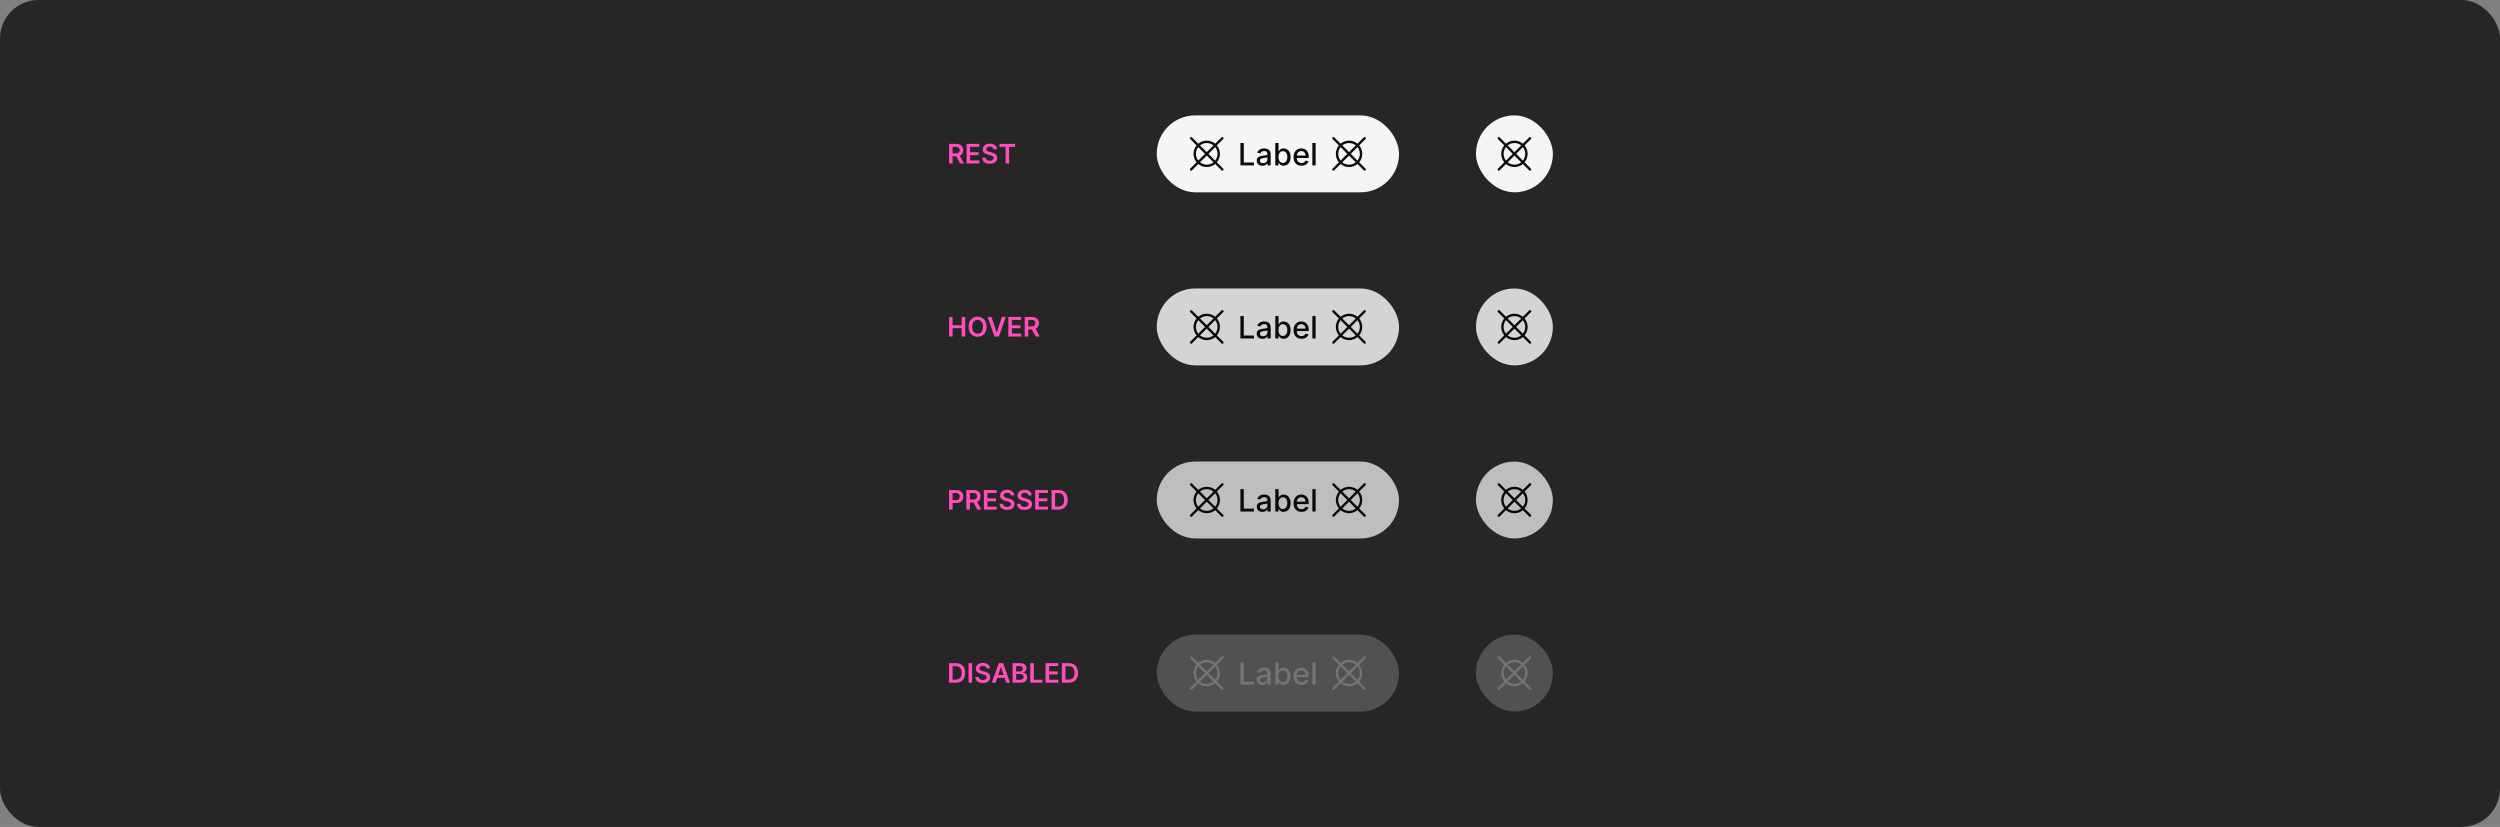 <svg width="1300" height="430" viewBox="0 0 1300 430" fill="none" xmlns="http://www.w3.org/2000/svg">
<rect x="0" y="0" width="1300" height="430" fill="#808080" stroke="none"/>
<rect width="1300" height="430" rx="20" fill="#262626"/>
<path d="M493.504 85V74.818H497.322C498.105 74.818 498.761 74.954 499.291 75.226C499.825 75.498 500.228 75.879 500.499 76.369C500.774 76.856 500.912 77.425 500.912 78.075C500.912 78.728 500.773 79.294 500.494 79.775C500.219 80.252 499.813 80.622 499.276 80.883C498.739 81.142 498.08 81.271 497.298 81.271H494.578V79.74H497.049C497.506 79.74 497.881 79.677 498.173 79.551C498.464 79.422 498.68 79.235 498.819 78.989C498.961 78.741 499.033 78.436 499.033 78.075C499.033 77.713 498.961 77.405 498.819 77.15C498.676 76.891 498.459 76.696 498.168 76.563C497.876 76.427 497.5 76.359 497.039 76.359H495.349V85H493.504ZM498.764 80.386L501.285 85H499.227L496.751 80.386H498.764ZM502.61 85V74.818H509.232V76.364H504.454V79.129H508.889V80.675H504.454V83.454H509.272V85H502.61ZM516.647 77.617C516.601 77.183 516.405 76.845 516.06 76.603C515.719 76.361 515.275 76.24 514.728 76.24C514.344 76.24 514.014 76.298 513.739 76.414C513.464 76.53 513.253 76.688 513.107 76.886C512.961 77.085 512.887 77.312 512.884 77.567C512.884 77.78 512.932 77.963 513.028 78.119C513.127 78.275 513.261 78.408 513.43 78.517C513.599 78.623 513.787 78.713 513.992 78.785C514.198 78.858 514.405 78.92 514.614 78.969L515.568 79.208C515.953 79.298 516.322 79.419 516.677 79.571C517.035 79.724 517.355 79.916 517.636 80.148C517.921 80.38 518.147 80.66 518.312 80.988C518.478 81.316 518.561 81.701 518.561 82.141C518.561 82.738 518.409 83.263 518.104 83.717C517.799 84.168 517.358 84.521 516.781 84.776C516.208 85.028 515.513 85.154 514.698 85.154C513.906 85.154 513.218 85.031 512.635 84.786C512.055 84.541 511.601 84.183 511.273 83.712C510.948 83.242 510.772 82.668 510.746 81.992H512.56C512.587 82.347 512.696 82.642 512.888 82.877C513.081 83.112 513.331 83.288 513.639 83.404C513.951 83.52 514.299 83.578 514.683 83.578C515.084 83.578 515.436 83.519 515.737 83.399C516.042 83.276 516.281 83.108 516.453 82.892C516.625 82.673 516.713 82.418 516.717 82.126C516.713 81.861 516.635 81.642 516.483 81.47C516.33 81.294 516.117 81.149 515.842 81.033C515.57 80.913 515.252 80.807 514.887 80.715L513.729 80.416C512.89 80.201 512.227 79.874 511.74 79.437C511.256 78.996 511.014 78.411 511.014 77.682C511.014 77.082 511.177 76.557 511.501 76.106C511.83 75.655 512.275 75.305 512.839 75.057C513.402 74.805 514.04 74.679 514.753 74.679C515.475 74.679 516.108 74.805 516.652 75.057C517.199 75.305 517.628 75.652 517.94 76.096C518.251 76.537 518.412 77.044 518.422 77.617H516.647ZM519.758 76.364V74.818H527.882V76.364H524.735V85H522.905V76.364H519.758Z" fill="#FF4EBB"/>
<path d="M493.504 175V164.818H495.349V169.129H500.067V164.818H501.916V175H500.067V170.675H495.349V175H493.504ZM513.02 169.909C513.02 171.006 512.815 171.946 512.404 172.728C511.996 173.507 511.439 174.103 510.733 174.518C510.031 174.932 509.234 175.139 508.342 175.139C507.45 175.139 506.652 174.932 505.946 174.518C505.243 174.1 504.686 173.502 504.275 172.723C503.868 171.941 503.664 171.003 503.664 169.909C503.664 168.812 503.868 167.874 504.275 167.095C504.686 166.313 505.243 165.715 505.946 165.3C506.652 164.886 507.45 164.679 508.342 164.679C509.234 164.679 510.031 164.886 510.733 165.3C511.439 165.715 511.996 166.313 512.404 167.095C512.815 167.874 513.02 168.812 513.02 169.909ZM511.166 169.909C511.166 169.137 511.045 168.486 510.803 167.955C510.564 167.422 510.233 167.019 509.809 166.747C509.384 166.472 508.895 166.335 508.342 166.335C507.788 166.335 507.3 166.472 506.875 166.747C506.451 167.019 506.118 167.422 505.876 167.955C505.637 168.486 505.518 169.137 505.518 169.909C505.518 170.681 505.637 171.334 505.876 171.868C506.118 172.398 506.451 172.801 506.875 173.076C507.3 173.348 507.788 173.484 508.342 173.484C508.895 173.484 509.384 173.348 509.809 173.076C510.233 172.801 510.564 172.398 510.803 171.868C511.045 171.334 511.166 170.681 511.166 169.909ZM515.579 164.818L518.229 172.832H518.334L520.979 164.818H523.007L519.417 175H517.14L513.556 164.818H515.579ZM524.348 175V164.818H530.97V166.364H526.192V169.129H530.627V170.675H526.192V173.454H531.01V175H524.348ZM532.852 175V164.818H536.67C537.452 164.818 538.109 164.954 538.639 165.226C539.172 165.498 539.575 165.879 539.847 166.369C540.122 166.857 540.26 167.425 540.26 168.075C540.26 168.728 540.12 169.294 539.842 169.775C539.567 170.252 539.161 170.622 538.624 170.884C538.087 171.142 537.427 171.271 536.645 171.271H533.926V169.74H536.397C536.854 169.74 537.229 169.677 537.52 169.551C537.812 169.422 538.027 169.235 538.167 168.989C538.309 168.741 538.38 168.436 538.38 168.075C538.38 167.713 538.309 167.405 538.167 167.15C538.024 166.891 537.807 166.696 537.515 166.563C537.224 166.427 536.847 166.359 536.387 166.359H534.696V175H532.852ZM538.112 170.386L540.632 175H538.574L536.098 170.386H538.112Z" fill="#FF4EBB"/>
<path d="M493.504 265V254.818H497.322C498.105 254.818 498.761 254.964 499.291 255.256C499.825 255.547 500.228 255.948 500.499 256.459C500.774 256.966 500.912 257.543 500.912 258.189C500.912 258.842 500.774 259.422 500.499 259.929C500.224 260.436 499.818 260.835 499.281 261.127C498.744 261.415 498.083 261.56 497.298 261.56H494.767V260.043H497.049C497.506 260.043 497.881 259.964 498.173 259.805C498.464 259.646 498.68 259.427 498.819 259.148C498.961 258.87 499.033 258.55 499.033 258.189C499.033 257.828 498.961 257.509 498.819 257.234C498.68 256.959 498.463 256.746 498.168 256.593C497.876 256.437 497.5 256.359 497.039 256.359H495.349V265H493.504ZM502.514 265V254.818H506.332C507.114 254.818 507.771 254.954 508.301 255.226C508.835 255.498 509.237 255.879 509.509 256.369C509.784 256.857 509.922 257.425 509.922 258.075C509.922 258.728 509.782 259.294 509.504 259.775C509.229 260.252 508.823 260.622 508.286 260.884C507.749 261.142 507.09 261.271 506.307 261.271H503.588V259.74H506.059C506.516 259.74 506.891 259.677 507.182 259.551C507.474 259.422 507.689 259.235 507.829 258.989C507.971 258.741 508.042 258.436 508.042 258.075C508.042 257.713 507.971 257.405 507.829 257.15C507.686 256.891 507.469 256.696 507.177 256.563C506.886 256.427 506.51 256.359 506.049 256.359H504.358V265H502.514ZM507.774 260.386L510.295 265H508.236L505.76 260.386H507.774ZM511.619 265V254.818H518.242V256.364H513.464V259.129H517.899V260.675H513.464V263.454H518.281V265H511.619ZM525.657 257.617C525.61 257.183 525.415 256.845 525.07 256.603C524.729 256.361 524.285 256.24 523.738 256.24C523.353 256.24 523.023 256.298 522.748 256.414C522.473 256.53 522.263 256.687 522.117 256.886C521.971 257.085 521.897 257.312 521.893 257.567C521.893 257.78 521.941 257.964 522.037 258.119C522.137 258.275 522.271 258.408 522.44 258.517C522.609 258.623 522.796 258.713 523.002 258.786C523.207 258.858 523.415 258.92 523.623 258.969L524.578 259.208C524.962 259.298 525.332 259.419 525.687 259.571C526.045 259.723 526.364 259.916 526.646 260.148C526.931 260.38 527.157 260.66 527.322 260.988C527.488 261.316 527.571 261.701 527.571 262.141C527.571 262.738 527.418 263.263 527.113 263.717C526.809 264.168 526.368 264.521 525.791 264.776C525.218 265.028 524.523 265.154 523.708 265.154C522.916 265.154 522.228 265.031 521.645 264.786C521.065 264.541 520.611 264.183 520.282 263.712C519.958 263.242 519.782 262.668 519.756 261.992H521.57C521.597 262.347 521.706 262.642 521.898 262.877C522.09 263.112 522.341 263.288 522.649 263.404C522.961 263.52 523.309 263.578 523.693 263.578C524.094 263.578 524.445 263.518 524.747 263.399C525.052 263.277 525.291 263.107 525.463 262.892C525.635 262.673 525.723 262.418 525.726 262.126C525.723 261.861 525.645 261.643 525.493 261.47C525.34 261.295 525.126 261.149 524.851 261.033C524.58 260.913 524.261 260.807 523.897 260.714L522.738 260.416C521.9 260.201 521.237 259.874 520.75 259.437C520.266 258.996 520.024 258.411 520.024 257.682C520.024 257.082 520.186 256.557 520.511 256.106C520.839 255.655 521.285 255.305 521.849 255.057C522.412 254.805 523.05 254.679 523.763 254.679C524.485 254.679 525.118 254.805 525.662 255.057C526.209 255.305 526.638 255.652 526.949 256.096C527.261 256.537 527.422 257.044 527.432 257.617H525.657ZM534.749 257.617C534.702 257.183 534.507 256.845 534.162 256.603C533.821 256.361 533.376 256.24 532.83 256.24C532.445 256.24 532.115 256.298 531.84 256.414C531.565 256.53 531.355 256.687 531.209 256.886C531.063 257.085 530.988 257.312 530.985 257.567C530.985 257.78 531.033 257.964 531.129 258.119C531.229 258.275 531.363 258.408 531.532 258.517C531.701 258.623 531.888 258.713 532.094 258.786C532.299 258.858 532.506 258.92 532.715 258.969L533.67 259.208C534.054 259.298 534.424 259.419 534.778 259.571C535.136 259.723 535.456 259.916 535.738 260.148C536.023 260.38 536.248 260.66 536.414 260.988C536.58 261.316 536.663 261.701 536.663 262.141C536.663 262.738 536.51 263.263 536.205 263.717C535.9 264.168 535.46 264.521 534.883 264.776C534.309 265.028 533.615 265.154 532.8 265.154C532.008 265.154 531.32 265.031 530.737 264.786C530.156 264.541 529.702 264.183 529.374 263.712C529.049 263.242 528.874 262.668 528.847 261.992H530.662C530.688 262.347 530.798 262.642 530.99 262.877C531.182 263.112 531.433 263.288 531.741 263.404C532.052 263.52 532.4 263.578 532.785 263.578C533.186 263.578 533.537 263.518 533.839 263.399C534.144 263.277 534.382 263.107 534.555 262.892C534.727 262.673 534.815 262.418 534.818 262.126C534.815 261.861 534.737 261.643 534.585 261.47C534.432 261.295 534.218 261.149 533.943 261.033C533.671 260.913 533.353 260.807 532.989 260.714L531.83 260.416C530.992 260.201 530.329 259.874 529.842 259.437C529.358 258.996 529.116 258.411 529.116 257.682C529.116 257.082 529.278 256.557 529.603 256.106C529.931 255.655 530.377 255.305 530.94 255.057C531.504 254.805 532.142 254.679 532.854 254.679C533.577 254.679 534.21 254.805 534.754 255.057C535.3 255.305 535.73 255.652 536.041 256.096C536.353 256.537 536.513 257.044 536.523 257.617H534.749ZM538.307 265V254.818H544.929V256.364H540.151V259.129H544.586V260.675H540.151V263.454H544.969V265H538.307ZM550.261 265H546.811V254.818H550.331C551.342 254.818 552.21 255.022 552.936 255.43C553.665 255.834 554.225 256.416 554.616 257.175C555.007 257.934 555.203 258.842 555.203 259.899C555.203 260.96 555.006 261.871 554.611 262.634C554.22 263.396 553.655 263.981 552.916 264.388C552.18 264.796 551.295 265 550.261 265ZM548.655 263.404H550.172C550.881 263.404 551.473 263.275 551.947 263.016C552.421 262.754 552.777 262.365 553.015 261.848C553.254 261.328 553.373 260.678 553.373 259.899C553.373 259.12 553.254 258.474 553.015 257.96C552.777 257.443 552.424 257.057 551.956 256.802C551.492 256.543 550.916 256.414 550.226 256.414H548.655V263.404Z" fill="#FF4EBB"/>
<path d="M496.955 355H493.504V344.818H497.024C498.035 344.818 498.903 345.022 499.629 345.43C500.358 345.834 500.919 346.416 501.31 347.175C501.701 347.934 501.896 348.842 501.896 349.899C501.896 350.96 501.699 351.871 501.305 352.634C500.914 353.396 500.348 353.981 499.609 354.388C498.874 354.796 497.989 355 496.955 355ZM495.349 353.404H496.865C497.574 353.404 498.166 353.275 498.64 353.016C499.114 352.754 499.47 352.365 499.709 351.848C499.947 351.328 500.067 350.678 500.067 349.899C500.067 349.12 499.947 348.474 499.709 347.96C499.47 347.443 499.117 347.057 498.65 346.802C498.186 346.543 497.609 346.414 496.92 346.414H495.349V353.404ZM505.493 344.818V355H503.649V344.818H505.493ZM513.024 347.617C512.978 347.183 512.782 346.845 512.437 346.603C512.096 346.361 511.652 346.24 511.105 346.24C510.72 346.24 510.391 346.298 510.116 346.414C509.84 346.53 509.63 346.687 509.484 346.886C509.338 347.085 509.264 347.312 509.26 347.567C509.26 347.78 509.309 347.964 509.405 348.119C509.504 348.275 509.638 348.408 509.807 348.517C509.976 348.623 510.164 348.713 510.369 348.786C510.575 348.858 510.782 348.92 510.991 348.969L511.945 349.208C512.33 349.298 512.699 349.419 513.054 349.571C513.412 349.723 513.732 349.916 514.013 350.148C514.298 350.38 514.524 350.66 514.689 350.988C514.855 351.316 514.938 351.701 514.938 352.141C514.938 352.738 514.786 353.263 514.481 353.717C514.176 354.168 513.735 354.521 513.158 354.776C512.585 355.028 511.89 355.154 511.075 355.154C510.283 355.154 509.595 355.031 509.012 354.786C508.432 354.541 507.978 354.183 507.65 353.712C507.325 353.242 507.149 352.668 507.123 351.992H508.937C508.964 352.347 509.073 352.642 509.265 352.877C509.458 353.112 509.708 353.288 510.016 353.404C510.328 353.52 510.676 353.578 511.06 353.578C511.461 353.578 511.813 353.518 512.114 353.399C512.419 353.277 512.658 353.107 512.83 352.892C513.002 352.673 513.09 352.418 513.094 352.126C513.09 351.861 513.012 351.643 512.86 351.47C512.707 351.295 512.494 351.149 512.219 351.033C511.947 350.913 511.629 350.807 511.264 350.714L510.106 350.416C509.267 350.201 508.604 349.874 508.117 349.437C507.633 348.996 507.391 348.411 507.391 347.682C507.391 347.082 507.554 346.557 507.878 346.106C508.206 345.655 508.652 345.305 509.216 345.057C509.779 344.805 510.417 344.679 511.13 344.679C511.852 344.679 512.485 344.805 513.029 345.057C513.576 345.305 514.005 345.652 514.317 346.096C514.628 346.537 514.789 347.044 514.799 347.617H513.024ZM517.726 355H515.757L519.342 344.818H521.619L525.208 355H523.239L520.52 346.906H520.44L517.726 355ZM517.79 351.008H523.16V352.489H517.79V351.008ZM526.549 355V344.818H530.447C531.183 344.818 531.794 344.934 532.281 345.166C532.772 345.395 533.138 345.708 533.38 346.106C533.625 346.504 533.748 346.954 533.748 347.458C533.748 347.872 533.669 348.227 533.509 348.522C533.35 348.814 533.137 349.051 532.868 349.233C532.6 349.415 532.3 349.546 531.968 349.626V349.725C532.329 349.745 532.676 349.856 533.007 350.058C533.342 350.257 533.615 350.539 533.828 350.903C534.04 351.268 534.146 351.709 534.146 352.226C534.146 352.753 534.018 353.227 533.763 353.648C533.508 354.065 533.123 354.395 532.61 354.637C532.096 354.879 531.45 355 530.671 355H526.549ZM528.394 353.459H530.377C531.047 353.459 531.529 353.331 531.824 353.076C532.122 352.817 532.271 352.486 532.271 352.082C532.271 351.78 532.197 351.508 532.048 351.266C531.899 351.021 531.686 350.829 531.411 350.69C531.136 350.547 530.808 350.476 530.427 350.476H528.394V353.459ZM528.394 349.148H530.218C530.536 349.148 530.823 349.09 531.078 348.974C531.334 348.855 531.534 348.688 531.68 348.472C531.829 348.254 531.904 347.995 531.904 347.697C531.904 347.302 531.764 346.978 531.486 346.722C531.211 346.467 530.802 346.339 530.258 346.339H528.394V349.148ZM535.75 355V344.818H537.595V353.454H542.079V355H535.75ZM543.68 355V344.818H550.302V346.364H545.525V349.129H549.959V350.675H545.525V353.454H550.342V355H543.68ZM555.634 355H552.184V344.818H555.704C556.715 344.818 557.583 345.022 558.309 345.43C559.038 345.834 559.598 346.416 559.989 347.175C560.38 347.934 560.576 348.842 560.576 349.899C560.576 350.96 560.379 351.871 559.984 352.634C559.593 353.396 559.028 353.981 558.289 354.388C557.553 354.796 556.668 355 555.634 355ZM554.028 353.404H555.545C556.254 353.404 556.846 353.275 557.32 353.016C557.794 352.754 558.15 352.365 558.388 351.848C558.627 351.328 558.746 350.678 558.746 349.899C558.746 349.12 558.627 348.474 558.388 347.96C558.15 347.443 557.797 347.057 557.33 346.802C556.866 346.543 556.289 346.414 555.599 346.414H554.028V353.404Z" fill="#FF4EBB"/>
<rect x="601.5" y="60" width="126" height="40" rx="20" fill="white" fill-opacity="0.95"/>
<path d="M632.781 84.397C633.807 83.162 634.368 81.606 634.368 80C634.368 78.394 633.807 76.839 632.781 75.603L636.067 72.317C636.126 72.259 636.173 72.19 636.206 72.114C636.238 72.038 636.255 71.956 636.256 71.873C636.256 71.791 636.24 71.709 636.209 71.632C636.177 71.555 636.131 71.486 636.073 71.427C636.014 71.369 635.944 71.323 635.868 71.291C635.791 71.26 635.709 71.244 635.627 71.244C635.544 71.245 635.462 71.262 635.386 71.294C635.31 71.327 635.241 71.374 635.183 71.433L631.898 74.718C630.664 73.689 629.107 73.125 627.5 73.125C625.893 73.125 624.336 73.689 623.102 74.718L619.817 71.433C619.699 71.318 619.541 71.254 619.377 71.256C619.212 71.257 619.055 71.322 618.939 71.439C618.822 71.555 618.757 71.712 618.756 71.877C618.755 72.041 618.818 72.199 618.933 72.317L622.219 75.603C621.193 76.838 620.631 78.394 620.631 80C620.631 81.606 621.193 83.162 622.219 84.397L618.933 87.683C618.874 87.741 618.827 87.81 618.794 87.886C618.762 87.962 618.745 88.044 618.744 88.127C618.744 88.209 618.76 88.291 618.791 88.368C618.823 88.444 618.869 88.514 618.927 88.573C618.986 88.631 619.055 88.677 619.132 88.709C619.209 88.74 619.291 88.756 619.373 88.755C619.456 88.755 619.538 88.738 619.614 88.706C619.69 88.673 619.759 88.626 619.817 88.567L623.102 85.282C624.336 86.311 625.893 86.875 627.5 86.875C629.107 86.875 630.664 86.311 631.898 85.282L635.183 88.567C635.301 88.682 635.459 88.745 635.623 88.744C635.788 88.743 635.945 88.677 636.061 88.561C636.178 88.445 636.243 88.288 636.244 88.123C636.245 87.959 636.182 87.801 636.067 87.683L632.781 84.397ZM631.893 83.51L628.384 80L631.893 76.49C632.688 77.488 633.12 78.725 633.12 80C633.12 81.275 632.688 82.512 631.893 83.51ZM627.5 74.375C628.776 74.372 630.015 74.807 631.01 75.607L627.5 79.116L623.99 75.606C624.985 74.807 626.224 74.372 627.5 74.375ZM623.106 76.49L626.616 80L623.106 83.51C622.312 82.512 621.879 81.275 621.879 80C621.879 78.725 622.312 77.488 623.106 76.49ZM627.5 85.625C626.224 85.628 624.985 85.193 623.99 84.393L627.5 80.884L631.01 84.393C630.015 85.193 628.776 85.628 627.5 85.625Z" fill="black" fill-opacity="0.95"/>
<path d="M645.013 86V74.364H646.768V84.489H652.041V86H645.013ZM656.447 86.193C655.894 86.193 655.394 86.091 654.947 85.886C654.5 85.678 654.146 85.377 653.885 84.983C653.627 84.589 653.499 84.106 653.499 83.534C653.499 83.042 653.593 82.636 653.783 82.318C653.972 82 654.228 81.748 654.55 81.562C654.872 81.377 655.232 81.237 655.629 81.142C656.027 81.047 656.432 80.975 656.845 80.926C657.368 80.865 657.792 80.816 658.118 80.778C658.444 80.737 658.68 80.671 658.828 80.579C658.976 80.489 659.05 80.341 659.05 80.136V80.097C659.05 79.6 658.91 79.216 658.629 78.943C658.353 78.671 657.94 78.534 657.391 78.534C656.819 78.534 656.368 78.661 656.038 78.915C655.713 79.165 655.487 79.443 655.362 79.75L653.766 79.386C653.955 78.856 654.232 78.428 654.595 78.102C654.963 77.773 655.385 77.534 655.862 77.386C656.339 77.235 656.841 77.159 657.368 77.159C657.716 77.159 658.086 77.201 658.476 77.284C658.87 77.364 659.237 77.511 659.578 77.727C659.923 77.943 660.205 78.252 660.425 78.653C660.644 79.051 660.754 79.568 660.754 80.204V86H659.095V84.807H659.027C658.917 85.026 658.752 85.242 658.533 85.454C658.313 85.667 658.031 85.843 657.686 85.983C657.341 86.123 656.929 86.193 656.447 86.193ZM656.817 84.829C657.286 84.829 657.688 84.737 658.021 84.551C658.358 84.365 658.614 84.123 658.788 83.824C658.966 83.521 659.055 83.197 659.055 82.852V81.727C658.995 81.788 658.877 81.845 658.703 81.898C658.533 81.947 658.338 81.99 658.118 82.028C657.898 82.062 657.684 82.095 657.476 82.125C657.268 82.151 657.093 82.174 656.953 82.193C656.624 82.235 656.322 82.305 656.05 82.403C655.781 82.502 655.565 82.644 655.402 82.829C655.243 83.011 655.163 83.254 655.163 83.557C655.163 83.977 655.319 84.296 655.629 84.511C655.94 84.724 656.336 84.829 656.817 84.829ZM663.153 86V74.364H664.852V78.688H664.955C665.053 78.506 665.195 78.296 665.381 78.057C665.566 77.818 665.824 77.61 666.153 77.432C666.483 77.25 666.919 77.159 667.46 77.159C668.165 77.159 668.794 77.337 669.347 77.693C669.9 78.049 670.333 78.562 670.648 79.233C670.966 79.903 671.125 80.71 671.125 81.653C671.125 82.597 670.968 83.405 670.653 84.079C670.339 84.75 669.907 85.267 669.358 85.631C668.809 85.99 668.182 86.171 667.477 86.171C666.947 86.171 666.513 86.081 666.176 85.903C665.843 85.725 665.581 85.517 665.392 85.278C665.203 85.04 665.057 84.828 664.955 84.642H664.812V86H663.153ZM664.818 81.636C664.818 82.25 664.907 82.788 665.085 83.25C665.263 83.712 665.521 84.074 665.858 84.335C666.195 84.593 666.608 84.722 667.097 84.722C667.604 84.722 668.028 84.587 668.369 84.318C668.71 84.046 668.968 83.676 669.142 83.21C669.32 82.744 669.409 82.22 669.409 81.636C669.409 81.061 669.322 80.544 669.148 80.085C668.977 79.627 668.72 79.265 668.375 79C668.034 78.735 667.608 78.602 667.097 78.602C666.604 78.602 666.188 78.729 665.847 78.983C665.509 79.237 665.254 79.591 665.08 80.046C664.905 80.5 664.818 81.03 664.818 81.636ZM676.794 86.176C675.934 86.176 675.194 85.992 674.572 85.625C673.955 85.254 673.478 84.733 673.141 84.062C672.807 83.388 672.641 82.599 672.641 81.693C672.641 80.799 672.807 80.011 673.141 79.329C673.478 78.648 673.947 78.115 674.55 77.733C675.156 77.35 675.864 77.159 676.675 77.159C677.167 77.159 677.644 77.24 678.107 77.403C678.569 77.566 678.983 77.822 679.351 78.171C679.718 78.519 680.008 78.972 680.22 79.528C680.432 80.081 680.538 80.754 680.538 81.546V82.148H673.601V80.875H678.874C678.874 80.428 678.783 80.032 678.601 79.688C678.419 79.339 678.163 79.064 677.834 78.864C677.508 78.663 677.125 78.562 676.686 78.562C676.209 78.562 675.792 78.68 675.436 78.915C675.084 79.146 674.811 79.449 674.618 79.824C674.429 80.195 674.334 80.599 674.334 81.034V82.028C674.334 82.612 674.436 83.108 674.641 83.517C674.849 83.926 675.139 84.239 675.51 84.454C675.881 84.667 676.315 84.773 676.811 84.773C677.133 84.773 677.427 84.727 677.692 84.636C677.957 84.542 678.186 84.401 678.379 84.216C678.572 84.03 678.72 83.801 678.822 83.528L680.43 83.818C680.302 84.292 680.071 84.706 679.737 85.062C679.408 85.415 678.993 85.689 678.493 85.886C677.997 86.079 677.43 86.176 676.794 86.176ZM684.122 74.364V86H682.423V74.364H684.122Z" fill="black" fill-opacity="0.95"/>
<path d="M706.781 84.397C707.807 83.162 708.368 81.606 708.368 80C708.368 78.394 707.807 76.839 706.781 75.603L710.067 72.317C710.126 72.259 710.173 72.19 710.206 72.114C710.238 72.038 710.255 71.956 710.256 71.873C710.256 71.791 710.24 71.709 710.209 71.632C710.177 71.555 710.131 71.486 710.073 71.427C710.014 71.369 709.944 71.323 709.868 71.291C709.791 71.26 709.709 71.244 709.627 71.244C709.544 71.245 709.462 71.262 709.386 71.294C709.31 71.327 709.241 71.374 709.183 71.433L705.898 74.718C704.664 73.689 703.107 73.125 701.5 73.125C699.893 73.125 698.336 73.689 697.102 74.718L693.817 71.433C693.699 71.318 693.541 71.254 693.377 71.256C693.212 71.257 693.055 71.322 692.939 71.439C692.822 71.555 692.757 71.712 692.756 71.877C692.755 72.041 692.818 72.199 692.933 72.317L696.219 75.603C695.193 76.838 694.631 78.394 694.631 80C694.631 81.606 695.193 83.162 696.219 84.397L692.933 87.683C692.874 87.741 692.827 87.81 692.794 87.886C692.762 87.962 692.745 88.044 692.744 88.127C692.744 88.209 692.76 88.291 692.791 88.368C692.823 88.444 692.869 88.514 692.927 88.573C692.986 88.631 693.055 88.677 693.132 88.709C693.209 88.74 693.291 88.756 693.373 88.755C693.456 88.755 693.538 88.738 693.614 88.706C693.69 88.673 693.759 88.626 693.817 88.567L697.102 85.282C698.336 86.311 699.893 86.875 701.5 86.875C703.107 86.875 704.664 86.311 705.898 85.282L709.183 88.567C709.301 88.682 709.459 88.745 709.623 88.744C709.788 88.743 709.945 88.677 710.061 88.561C710.178 88.445 710.243 88.288 710.244 88.123C710.245 87.959 710.182 87.801 710.067 87.683L706.781 84.397ZM705.893 83.51L702.384 80L705.893 76.49C706.688 77.488 707.12 78.725 707.12 80C707.12 81.275 706.688 82.512 705.893 83.51ZM701.5 74.375C702.776 74.372 704.015 74.807 705.01 75.607L701.5 79.116L697.99 75.606C698.985 74.807 700.224 74.372 701.5 74.375ZM697.106 76.49L700.616 80L697.106 83.51C696.312 82.512 695.879 81.275 695.879 80C695.879 78.725 696.312 77.488 697.106 76.49ZM701.5 85.625C700.224 85.628 698.985 85.193 697.99 84.393L701.5 80.884L705.01 84.393C704.015 85.193 702.776 85.628 701.5 85.625Z" fill="black" fill-opacity="0.95"/>
<rect x="601.5" y="150" width="126" height="40" rx="20" fill="white" fill-opacity="0.8"/>
<path d="M632.781 174.397C633.807 173.161 634.368 171.606 634.368 170C634.368 168.394 633.807 166.839 632.781 165.603L636.067 162.317C636.126 162.259 636.173 162.19 636.206 162.114C636.238 162.038 636.255 161.956 636.256 161.873C636.256 161.791 636.24 161.709 636.209 161.632C636.177 161.555 636.131 161.486 636.073 161.427C636.014 161.369 635.944 161.323 635.868 161.291C635.791 161.26 635.709 161.244 635.627 161.244C635.544 161.245 635.462 161.262 635.386 161.294C635.31 161.327 635.241 161.374 635.183 161.433L631.898 164.718C630.664 163.689 629.107 163.125 627.5 163.125C625.893 163.125 624.336 163.689 623.102 164.718L619.817 161.433C619.699 161.318 619.541 161.255 619.377 161.256C619.212 161.257 619.055 161.322 618.939 161.439C618.822 161.555 618.757 161.712 618.756 161.877C618.755 162.041 618.818 162.199 618.933 162.317L622.219 165.603C621.193 166.838 620.631 168.394 620.631 170C620.631 171.606 621.193 173.162 622.219 174.397L618.933 177.683C618.874 177.741 618.827 177.81 618.794 177.886C618.762 177.962 618.745 178.044 618.744 178.127C618.744 178.209 618.76 178.291 618.791 178.368C618.823 178.444 618.869 178.514 618.927 178.572C618.986 178.631 619.055 178.677 619.132 178.709C619.209 178.74 619.291 178.756 619.373 178.756C619.456 178.755 619.538 178.738 619.614 178.706C619.69 178.673 619.759 178.626 619.817 178.567L623.102 175.282C624.336 176.311 625.893 176.875 627.5 176.875C629.107 176.875 630.664 176.311 631.898 175.282L635.183 178.567C635.301 178.682 635.459 178.745 635.623 178.744C635.788 178.743 635.945 178.678 636.061 178.561C636.178 178.445 636.243 178.288 636.244 178.123C636.245 177.959 636.182 177.801 636.067 177.683L632.781 174.397ZM631.893 173.509L628.384 170L631.893 166.49C632.688 167.488 633.12 168.725 633.12 170C633.12 171.275 632.688 172.512 631.893 173.509ZM627.5 164.375C628.776 164.372 630.015 164.807 631.01 165.607L627.5 169.116L623.99 165.607C624.985 164.807 626.224 164.372 627.5 164.375ZM623.106 166.49L626.616 170L623.106 173.51C622.312 172.512 621.879 171.275 621.879 170C621.879 168.725 622.312 167.488 623.106 166.49ZM627.5 175.625C626.224 175.628 624.985 175.193 623.99 174.393L627.5 170.884L631.01 174.393C630.015 175.193 628.776 175.628 627.5 175.625Z" fill="black" fill-opacity="0.95"/>
<path d="M645.013 176V164.364H646.768V174.489H652.041V176H645.013ZM656.447 176.193C655.894 176.193 655.394 176.091 654.947 175.886C654.5 175.678 654.146 175.377 653.885 174.983C653.627 174.589 653.499 174.106 653.499 173.534C653.499 173.042 653.593 172.636 653.783 172.318C653.972 172 654.228 171.748 654.55 171.562C654.872 171.377 655.232 171.237 655.629 171.142C656.027 171.047 656.432 170.975 656.845 170.926C657.368 170.866 657.792 170.816 658.118 170.778C658.444 170.737 658.68 170.67 658.828 170.58C658.976 170.489 659.05 170.341 659.05 170.136V170.097C659.05 169.6 658.91 169.216 658.629 168.943C658.353 168.67 657.94 168.534 657.391 168.534C656.819 168.534 656.368 168.661 656.038 168.915C655.713 169.165 655.487 169.443 655.362 169.75L653.766 169.386C653.955 168.856 654.232 168.428 654.595 168.102C654.963 167.773 655.385 167.534 655.862 167.386C656.339 167.235 656.841 167.159 657.368 167.159C657.716 167.159 658.086 167.201 658.476 167.284C658.87 167.364 659.237 167.511 659.578 167.727C659.923 167.943 660.205 168.252 660.425 168.653C660.644 169.051 660.754 169.568 660.754 170.205V176H659.095V174.807H659.027C658.917 175.027 658.752 175.242 658.533 175.455C658.313 175.667 658.031 175.843 657.686 175.983C657.341 176.123 656.929 176.193 656.447 176.193ZM656.817 174.83C657.286 174.83 657.688 174.737 658.021 174.551C658.358 174.366 658.614 174.123 658.788 173.824C658.966 173.521 659.055 173.197 659.055 172.852V171.727C658.995 171.788 658.877 171.845 658.703 171.898C658.533 171.947 658.338 171.991 658.118 172.028C657.898 172.062 657.684 172.095 657.476 172.125C657.268 172.152 657.093 172.174 656.953 172.193C656.624 172.235 656.322 172.305 656.05 172.403C655.781 172.502 655.565 172.644 655.402 172.83C655.243 173.011 655.163 173.254 655.163 173.557C655.163 173.977 655.319 174.295 655.629 174.511C655.94 174.723 656.336 174.83 656.817 174.83ZM663.153 176V164.364H664.852V168.688H664.955C665.053 168.506 665.195 168.295 665.381 168.057C665.566 167.818 665.824 167.61 666.153 167.432C666.483 167.25 666.919 167.159 667.46 167.159C668.165 167.159 668.794 167.337 669.347 167.693C669.9 168.049 670.333 168.562 670.648 169.233C670.966 169.903 671.125 170.71 671.125 171.653C671.125 172.597 670.968 173.405 670.653 174.08C670.339 174.75 669.907 175.267 669.358 175.631C668.809 175.991 668.182 176.17 667.477 176.17C666.947 176.17 666.513 176.081 666.176 175.903C665.843 175.725 665.581 175.517 665.392 175.278C665.203 175.04 665.057 174.828 664.955 174.642H664.812V176H663.153ZM664.818 171.636C664.818 172.25 664.907 172.788 665.085 173.25C665.263 173.712 665.521 174.074 665.858 174.335C666.195 174.593 666.608 174.722 667.097 174.722C667.604 174.722 668.028 174.587 668.369 174.318C668.71 174.045 668.968 173.676 669.142 173.21C669.32 172.744 669.409 172.22 669.409 171.636C669.409 171.061 669.322 170.544 669.148 170.085C668.977 169.627 668.72 169.265 668.375 169C668.034 168.735 667.608 168.602 667.097 168.602C666.604 168.602 666.188 168.729 665.847 168.983C665.509 169.237 665.254 169.591 665.08 170.045C664.905 170.5 664.818 171.03 664.818 171.636ZM676.794 176.176C675.934 176.176 675.194 175.992 674.572 175.625C673.955 175.254 673.478 174.733 673.141 174.062C672.807 173.388 672.641 172.598 672.641 171.693C672.641 170.799 672.807 170.011 673.141 169.33C673.478 168.648 673.947 168.116 674.55 167.733C675.156 167.35 675.864 167.159 676.675 167.159C677.167 167.159 677.644 167.241 678.107 167.403C678.569 167.566 678.983 167.822 679.351 168.17C679.718 168.519 680.008 168.972 680.22 169.528C680.432 170.081 680.538 170.754 680.538 171.545V172.148H673.601V170.875H678.874C678.874 170.428 678.783 170.032 678.601 169.688C678.419 169.339 678.163 169.064 677.834 168.864C677.508 168.663 677.125 168.562 676.686 168.562C676.209 168.562 675.792 168.68 675.436 168.915C675.084 169.146 674.811 169.449 674.618 169.824C674.429 170.195 674.334 170.598 674.334 171.034V172.028C674.334 172.612 674.436 173.108 674.641 173.517C674.849 173.926 675.139 174.239 675.51 174.455C675.881 174.667 676.315 174.773 676.811 174.773C677.133 174.773 677.427 174.727 677.692 174.636C677.957 174.542 678.186 174.402 678.379 174.216C678.572 174.03 678.72 173.801 678.822 173.528L680.43 173.818C680.302 174.292 680.071 174.706 679.737 175.062C679.408 175.415 678.993 175.689 678.493 175.886C677.997 176.08 677.43 176.176 676.794 176.176ZM684.122 164.364V176H682.423V164.364H684.122Z" fill="black" fill-opacity="0.95"/>
<path d="M706.781 174.397C707.807 173.161 708.368 171.606 708.368 170C708.368 168.394 707.807 166.839 706.781 165.603L710.067 162.317C710.126 162.259 710.173 162.19 710.206 162.114C710.238 162.038 710.255 161.956 710.256 161.873C710.256 161.791 710.24 161.709 710.209 161.632C710.177 161.555 710.131 161.486 710.073 161.427C710.014 161.369 709.944 161.323 709.868 161.291C709.791 161.26 709.709 161.244 709.627 161.244C709.544 161.245 709.462 161.262 709.386 161.294C709.31 161.327 709.241 161.374 709.183 161.433L705.898 164.718C704.664 163.689 703.107 163.125 701.5 163.125C699.893 163.125 698.336 163.689 697.102 164.718L693.817 161.433C693.699 161.318 693.541 161.255 693.377 161.256C693.212 161.257 693.055 161.322 692.939 161.439C692.822 161.555 692.757 161.712 692.756 161.877C692.755 162.041 692.818 162.199 692.933 162.317L696.219 165.603C695.193 166.838 694.631 168.394 694.631 170C694.631 171.606 695.193 173.162 696.219 174.397L692.933 177.683C692.874 177.741 692.827 177.81 692.794 177.886C692.762 177.962 692.745 178.044 692.744 178.127C692.744 178.209 692.76 178.291 692.791 178.368C692.823 178.444 692.869 178.514 692.927 178.572C692.986 178.631 693.055 178.677 693.132 178.709C693.209 178.74 693.291 178.756 693.373 178.756C693.456 178.755 693.538 178.738 693.614 178.706C693.69 178.673 693.759 178.626 693.817 178.567L697.102 175.282C698.336 176.311 699.893 176.875 701.5 176.875C703.107 176.875 704.664 176.311 705.898 175.282L709.183 178.567C709.301 178.682 709.459 178.745 709.623 178.744C709.788 178.743 709.945 178.678 710.061 178.561C710.178 178.445 710.243 178.288 710.244 178.123C710.245 177.959 710.182 177.801 710.067 177.683L706.781 174.397ZM705.893 173.509L702.384 170L705.893 166.49C706.688 167.488 707.12 168.725 707.12 170C707.12 171.275 706.688 172.512 705.893 173.509ZM701.5 164.375C702.776 164.372 704.015 164.807 705.01 165.607L701.5 169.116L697.99 165.607C698.985 164.807 700.224 164.372 701.5 164.375ZM697.106 166.49L700.616 170L697.106 173.51C696.312 172.512 695.879 171.275 695.879 170C695.879 168.725 696.312 167.488 697.106 166.49ZM701.5 175.625C700.224 175.628 698.985 175.193 697.99 174.393L701.5 170.884L705.01 174.393C704.015 175.193 702.776 175.628 701.5 175.625Z" fill="black" fill-opacity="0.95"/>
<rect x="601.5" y="240" width="126" height="40" rx="20" fill="white" fill-opacity="0.7"/>
<path d="M632.781 264.397C633.807 263.162 634.368 261.606 634.368 260C634.368 258.394 633.807 256.839 632.781 255.603L636.067 252.317C636.126 252.259 636.173 252.19 636.206 252.114C636.238 252.038 636.255 251.956 636.256 251.873C636.256 251.791 636.24 251.709 636.209 251.632C636.177 251.555 636.131 251.486 636.073 251.427C636.014 251.369 635.944 251.323 635.868 251.291C635.791 251.26 635.709 251.244 635.627 251.244C635.544 251.245 635.462 251.262 635.386 251.294C635.31 251.327 635.241 251.374 635.183 251.433L631.898 254.718C630.664 253.689 629.107 253.125 627.5 253.125C625.893 253.125 624.336 253.689 623.102 254.718L619.817 251.433C619.699 251.318 619.541 251.255 619.377 251.256C619.212 251.257 619.055 251.322 618.939 251.439C618.822 251.555 618.757 251.712 618.756 251.877C618.755 252.041 618.818 252.199 618.933 252.317L622.219 255.603C621.193 256.838 620.631 258.394 620.631 260C620.631 261.606 621.193 263.162 622.219 264.397L618.933 267.683C618.874 267.741 618.827 267.81 618.794 267.886C618.762 267.962 618.745 268.044 618.744 268.127C618.744 268.209 618.76 268.291 618.791 268.368C618.823 268.444 618.869 268.514 618.927 268.573C618.986 268.631 619.055 268.677 619.132 268.709C619.209 268.74 619.291 268.756 619.373 268.756C619.456 268.755 619.538 268.738 619.614 268.706C619.69 268.673 619.759 268.626 619.817 268.567L623.102 265.282C624.336 266.311 625.893 266.875 627.5 266.875C629.107 266.875 630.664 266.311 631.898 265.282L635.183 268.567C635.301 268.682 635.459 268.745 635.623 268.744C635.788 268.743 635.945 268.678 636.061 268.561C636.178 268.445 636.243 268.288 636.244 268.123C636.245 267.959 636.182 267.801 636.067 267.683L632.781 264.397ZM631.893 263.51L628.384 260L631.893 256.49C632.688 257.488 633.12 258.725 633.12 260C633.12 261.275 632.688 262.512 631.893 263.51ZM627.5 254.375C628.776 254.372 630.015 254.807 631.01 255.607L627.5 259.116L623.99 255.607C624.985 254.807 626.224 254.372 627.5 254.375ZM623.106 256.49L626.616 260L623.106 263.51C622.312 262.512 621.879 261.275 621.879 260C621.879 258.725 622.312 257.488 623.106 256.49ZM627.5 265.625C626.224 265.628 624.985 265.193 623.99 264.393L627.5 260.884L631.01 264.393C630.015 265.193 628.776 265.628 627.5 265.625Z" fill="black" fill-opacity="0.95"/>
<path d="M645.013 266V254.364H646.768V264.489H652.041V266H645.013ZM656.447 266.193C655.894 266.193 655.394 266.091 654.947 265.886C654.5 265.678 654.146 265.377 653.885 264.983C653.627 264.589 653.499 264.106 653.499 263.534C653.499 263.042 653.593 262.636 653.783 262.318C653.972 262 654.228 261.748 654.55 261.562C654.872 261.377 655.232 261.237 655.629 261.142C656.027 261.047 656.432 260.975 656.845 260.926C657.368 260.866 657.792 260.816 658.118 260.778C658.444 260.737 658.68 260.67 658.828 260.58C658.976 260.489 659.05 260.341 659.05 260.136V260.097C659.05 259.6 658.91 259.216 658.629 258.943C658.353 258.67 657.94 258.534 657.391 258.534C656.819 258.534 656.368 258.661 656.038 258.915C655.713 259.165 655.487 259.443 655.362 259.75L653.766 259.386C653.955 258.856 654.232 258.428 654.595 258.102C654.963 257.773 655.385 257.534 655.862 257.386C656.339 257.235 656.841 257.159 657.368 257.159C657.716 257.159 658.086 257.201 658.476 257.284C658.87 257.364 659.237 257.511 659.578 257.727C659.923 257.943 660.205 258.252 660.425 258.653C660.644 259.051 660.754 259.568 660.754 260.205V266H659.095V264.807H659.027C658.917 265.027 658.752 265.242 658.533 265.455C658.313 265.667 658.031 265.843 657.686 265.983C657.341 266.123 656.929 266.193 656.447 266.193ZM656.817 264.83C657.286 264.83 657.688 264.737 658.021 264.551C658.358 264.366 658.614 264.123 658.788 263.824C658.966 263.521 659.055 263.197 659.055 262.852V261.727C658.995 261.788 658.877 261.845 658.703 261.898C658.533 261.947 658.338 261.991 658.118 262.028C657.898 262.062 657.684 262.095 657.476 262.125C657.268 262.152 657.093 262.174 656.953 262.193C656.624 262.235 656.322 262.305 656.05 262.403C655.781 262.502 655.565 262.644 655.402 262.83C655.243 263.011 655.163 263.254 655.163 263.557C655.163 263.977 655.319 264.295 655.629 264.511C655.94 264.723 656.336 264.83 656.817 264.83ZM663.153 266V254.364H664.852V258.688H664.955C665.053 258.506 665.195 258.295 665.381 258.057C665.566 257.818 665.824 257.61 666.153 257.432C666.483 257.25 666.919 257.159 667.46 257.159C668.165 257.159 668.794 257.337 669.347 257.693C669.9 258.049 670.333 258.562 670.648 259.233C670.966 259.903 671.125 260.71 671.125 261.653C671.125 262.597 670.968 263.405 670.653 264.08C670.339 264.75 669.907 265.267 669.358 265.631C668.809 265.991 668.182 266.17 667.477 266.17C666.947 266.17 666.513 266.081 666.176 265.903C665.843 265.725 665.581 265.517 665.392 265.278C665.203 265.04 665.057 264.828 664.955 264.642H664.812V266H663.153ZM664.818 261.636C664.818 262.25 664.907 262.788 665.085 263.25C665.263 263.712 665.521 264.074 665.858 264.335C666.195 264.593 666.608 264.722 667.097 264.722C667.604 264.722 668.028 264.587 668.369 264.318C668.71 264.045 668.968 263.676 669.142 263.21C669.32 262.744 669.409 262.22 669.409 261.636C669.409 261.061 669.322 260.544 669.148 260.085C668.977 259.627 668.72 259.265 668.375 259C668.034 258.735 667.608 258.602 667.097 258.602C666.604 258.602 666.188 258.729 665.847 258.983C665.509 259.237 665.254 259.591 665.08 260.045C664.905 260.5 664.818 261.03 664.818 261.636ZM676.794 266.176C675.934 266.176 675.194 265.992 674.572 265.625C673.955 265.254 673.478 264.733 673.141 264.062C672.807 263.388 672.641 262.598 672.641 261.693C672.641 260.799 672.807 260.011 673.141 259.33C673.478 258.648 673.947 258.116 674.55 257.733C675.156 257.35 675.864 257.159 676.675 257.159C677.167 257.159 677.644 257.241 678.107 257.403C678.569 257.566 678.983 257.822 679.351 258.17C679.718 258.519 680.008 258.972 680.22 259.528C680.432 260.081 680.538 260.754 680.538 261.545V262.148H673.601V260.875H678.874C678.874 260.428 678.783 260.032 678.601 259.688C678.419 259.339 678.163 259.064 677.834 258.864C677.508 258.663 677.125 258.562 676.686 258.562C676.209 258.562 675.792 258.68 675.436 258.915C675.084 259.146 674.811 259.449 674.618 259.824C674.429 260.195 674.334 260.598 674.334 261.034V262.028C674.334 262.612 674.436 263.108 674.641 263.517C674.849 263.926 675.139 264.239 675.51 264.455C675.881 264.667 676.315 264.773 676.811 264.773C677.133 264.773 677.427 264.727 677.692 264.636C677.957 264.542 678.186 264.402 678.379 264.216C678.572 264.03 678.72 263.801 678.822 263.528L680.43 263.818C680.302 264.292 680.071 264.706 679.737 265.062C679.408 265.415 678.993 265.689 678.493 265.886C677.997 266.08 677.43 266.176 676.794 266.176ZM684.122 254.364V266H682.423V254.364H684.122Z" fill="black" fill-opacity="0.95"/>
<path d="M706.781 264.397C707.807 263.162 708.368 261.606 708.368 260C708.368 258.394 707.807 256.839 706.781 255.603L710.067 252.317C710.126 252.259 710.173 252.19 710.206 252.114C710.238 252.038 710.255 251.956 710.256 251.873C710.256 251.791 710.24 251.709 710.209 251.632C710.177 251.555 710.131 251.486 710.073 251.427C710.014 251.369 709.944 251.323 709.868 251.291C709.791 251.26 709.709 251.244 709.627 251.244C709.544 251.245 709.462 251.262 709.386 251.294C709.31 251.327 709.241 251.374 709.183 251.433L705.898 254.718C704.664 253.689 703.107 253.125 701.5 253.125C699.893 253.125 698.336 253.689 697.102 254.718L693.817 251.433C693.699 251.318 693.541 251.255 693.377 251.256C693.212 251.257 693.055 251.322 692.939 251.439C692.822 251.555 692.757 251.712 692.756 251.877C692.755 252.041 692.818 252.199 692.933 252.317L696.219 255.603C695.193 256.838 694.631 258.394 694.631 260C694.631 261.606 695.193 263.162 696.219 264.397L692.933 267.683C692.874 267.741 692.827 267.81 692.794 267.886C692.762 267.962 692.745 268.044 692.744 268.127C692.744 268.209 692.76 268.291 692.791 268.368C692.823 268.444 692.869 268.514 692.927 268.573C692.986 268.631 693.055 268.677 693.132 268.709C693.209 268.74 693.291 268.756 693.373 268.756C693.456 268.755 693.538 268.738 693.614 268.706C693.69 268.673 693.759 268.626 693.817 268.567L697.102 265.282C698.336 266.311 699.893 266.875 701.5 266.875C703.107 266.875 704.664 266.311 705.898 265.282L709.183 268.567C709.301 268.682 709.459 268.745 709.623 268.744C709.788 268.743 709.945 268.678 710.061 268.561C710.178 268.445 710.243 268.288 710.244 268.123C710.245 267.959 710.182 267.801 710.067 267.683L706.781 264.397ZM705.893 263.51L702.384 260L705.893 256.49C706.688 257.488 707.12 258.725 707.12 260C707.12 261.275 706.688 262.512 705.893 263.51ZM701.5 254.375C702.776 254.372 704.015 254.807 705.01 255.607L701.5 259.116L697.99 255.607C698.985 254.807 700.224 254.372 701.5 254.375ZM697.106 256.49L700.616 260L697.106 263.51C696.312 262.512 695.879 261.275 695.879 260C695.879 258.725 696.312 257.488 697.106 256.49ZM701.5 265.625C700.224 265.628 698.985 265.193 697.99 264.393L701.5 260.884L705.01 264.393C704.015 265.193 702.776 265.628 701.5 265.625Z" fill="black" fill-opacity="0.95"/>
<rect x="601.5" y="330" width="126" height="40" rx="20" fill="white" fill-opacity="0.2"/>
<path d="M632.781 354.397C633.807 353.162 634.368 351.606 634.368 350C634.368 348.394 633.807 346.839 632.781 345.603L636.067 342.317C636.126 342.259 636.173 342.19 636.206 342.114C636.238 342.038 636.255 341.956 636.256 341.873C636.256 341.791 636.24 341.709 636.209 341.632C636.177 341.555 636.131 341.486 636.073 341.427C636.014 341.369 635.944 341.323 635.868 341.291C635.791 341.26 635.709 341.244 635.627 341.244C635.544 341.245 635.462 341.262 635.386 341.294C635.31 341.327 635.241 341.374 635.183 341.433L631.898 344.718C630.664 343.689 629.107 343.125 627.5 343.125C625.893 343.125 624.336 343.689 623.102 344.718L619.817 341.433C619.699 341.318 619.541 341.255 619.377 341.256C619.212 341.257 619.055 341.322 618.939 341.439C618.822 341.555 618.757 341.712 618.756 341.877C618.755 342.041 618.818 342.199 618.933 342.317L622.219 345.603C621.193 346.838 620.631 348.394 620.631 350C620.631 351.606 621.193 353.162 622.219 354.397L618.933 357.683C618.874 357.741 618.827 357.81 618.794 357.886C618.762 357.962 618.745 358.044 618.744 358.127C618.744 358.209 618.76 358.291 618.791 358.368C618.823 358.444 618.869 358.514 618.927 358.573C618.986 358.631 619.055 358.677 619.132 358.709C619.209 358.74 619.291 358.756 619.373 358.756C619.456 358.755 619.538 358.738 619.614 358.706C619.69 358.673 619.759 358.626 619.817 358.567L623.102 355.282C624.336 356.311 625.893 356.875 627.5 356.875C629.107 356.875 630.664 356.311 631.898 355.282L635.183 358.567C635.301 358.682 635.459 358.745 635.623 358.744C635.788 358.743 635.945 358.678 636.061 358.561C636.178 358.445 636.243 358.288 636.244 358.123C636.245 357.959 636.182 357.801 636.067 357.683L632.781 354.397ZM631.893 353.51L628.384 350L631.893 346.49C632.688 347.488 633.12 348.725 633.12 350C633.12 351.275 632.688 352.512 631.893 353.51ZM627.5 344.375C628.776 344.372 630.015 344.807 631.01 345.607L627.5 349.116L623.99 345.607C624.985 344.807 626.224 344.372 627.5 344.375ZM623.106 346.49L626.616 350L623.106 353.51C622.312 352.512 621.879 351.275 621.879 350C621.879 348.725 622.312 347.488 623.106 346.49ZM627.5 355.625C626.224 355.628 624.985 355.193 623.99 354.393L627.5 350.884L631.01 354.393C630.015 355.193 628.776 355.628 627.5 355.625Z" fill="white" fill-opacity="0.2"/>
<path d="M645.013 356V344.364H646.768V354.489H652.041V356H645.013ZM656.447 356.193C655.894 356.193 655.394 356.091 654.947 355.886C654.5 355.678 654.146 355.377 653.885 354.983C653.627 354.589 653.499 354.106 653.499 353.534C653.499 353.042 653.593 352.636 653.783 352.318C653.972 352 654.228 351.748 654.55 351.562C654.872 351.377 655.232 351.237 655.629 351.142C656.027 351.047 656.432 350.975 656.845 350.926C657.368 350.866 657.792 350.816 658.118 350.778C658.444 350.737 658.68 350.67 658.828 350.58C658.976 350.489 659.05 350.341 659.05 350.136V350.097C659.05 349.6 658.91 349.216 658.629 348.943C658.353 348.67 657.94 348.534 657.391 348.534C656.819 348.534 656.368 348.661 656.038 348.915C655.713 349.165 655.487 349.443 655.362 349.75L653.766 349.386C653.955 348.856 654.232 348.428 654.595 348.102C654.963 347.773 655.385 347.534 655.862 347.386C656.339 347.235 656.841 347.159 657.368 347.159C657.716 347.159 658.086 347.201 658.476 347.284C658.87 347.364 659.237 347.511 659.578 347.727C659.923 347.943 660.205 348.252 660.425 348.653C660.644 349.051 660.754 349.568 660.754 350.205V356H659.095V354.807H659.027C658.917 355.027 658.752 355.242 658.533 355.455C658.313 355.667 658.031 355.843 657.686 355.983C657.341 356.123 656.929 356.193 656.447 356.193ZM656.817 354.83C657.286 354.83 657.688 354.737 658.021 354.551C658.358 354.366 658.614 354.123 658.788 353.824C658.966 353.521 659.055 353.197 659.055 352.852V351.727C658.995 351.788 658.877 351.845 658.703 351.898C658.533 351.947 658.338 351.991 658.118 352.028C657.898 352.062 657.684 352.095 657.476 352.125C657.268 352.152 657.093 352.174 656.953 352.193C656.624 352.235 656.322 352.305 656.05 352.403C655.781 352.502 655.565 352.644 655.402 352.83C655.243 353.011 655.163 353.254 655.163 353.557C655.163 353.977 655.319 354.295 655.629 354.511C655.94 354.723 656.336 354.83 656.817 354.83ZM663.153 356V344.364H664.852V348.688H664.955C665.053 348.506 665.195 348.295 665.381 348.057C665.566 347.818 665.824 347.61 666.153 347.432C666.483 347.25 666.919 347.159 667.46 347.159C668.165 347.159 668.794 347.337 669.347 347.693C669.9 348.049 670.333 348.562 670.648 349.233C670.966 349.903 671.125 350.71 671.125 351.653C671.125 352.597 670.968 353.405 670.653 354.08C670.339 354.75 669.907 355.267 669.358 355.631C668.809 355.991 668.182 356.17 667.477 356.17C666.947 356.17 666.513 356.081 666.176 355.903C665.843 355.725 665.581 355.517 665.392 355.278C665.203 355.04 665.057 354.828 664.955 354.642H664.812V356H663.153ZM664.818 351.636C664.818 352.25 664.907 352.788 665.085 353.25C665.263 353.712 665.521 354.074 665.858 354.335C666.195 354.593 666.608 354.722 667.097 354.722C667.604 354.722 668.028 354.587 668.369 354.318C668.71 354.045 668.968 353.676 669.142 353.21C669.32 352.744 669.409 352.22 669.409 351.636C669.409 351.061 669.322 350.544 669.148 350.085C668.977 349.627 668.72 349.265 668.375 349C668.034 348.735 667.608 348.602 667.097 348.602C666.604 348.602 666.188 348.729 665.847 348.983C665.509 349.237 665.254 349.591 665.08 350.045C664.905 350.5 664.818 351.03 664.818 351.636ZM676.794 356.176C675.934 356.176 675.194 355.992 674.572 355.625C673.955 355.254 673.478 354.733 673.141 354.062C672.807 353.388 672.641 352.598 672.641 351.693C672.641 350.799 672.807 350.011 673.141 349.33C673.478 348.648 673.947 348.116 674.55 347.733C675.156 347.35 675.864 347.159 676.675 347.159C677.167 347.159 677.644 347.241 678.107 347.403C678.569 347.566 678.983 347.822 679.351 348.17C679.718 348.519 680.008 348.972 680.22 349.528C680.432 350.081 680.538 350.754 680.538 351.545V352.148H673.601V350.875H678.874C678.874 350.428 678.783 350.032 678.601 349.688C678.419 349.339 678.163 349.064 677.834 348.864C677.508 348.663 677.125 348.562 676.686 348.562C676.209 348.562 675.792 348.68 675.436 348.915C675.084 349.146 674.811 349.449 674.618 349.824C674.429 350.195 674.334 350.598 674.334 351.034V352.028C674.334 352.612 674.436 353.108 674.641 353.517C674.849 353.926 675.139 354.239 675.51 354.455C675.881 354.667 676.315 354.773 676.811 354.773C677.133 354.773 677.427 354.727 677.692 354.636C677.957 354.542 678.186 354.402 678.379 354.216C678.572 354.03 678.72 353.801 678.822 353.528L680.43 353.818C680.302 354.292 680.071 354.706 679.737 355.062C679.408 355.415 678.993 355.689 678.493 355.886C677.997 356.08 677.43 356.176 676.794 356.176ZM684.122 344.364V356H682.423V344.364H684.122Z" fill="white" fill-opacity="0.2"/>
<path d="M706.781 354.397C707.807 353.162 708.368 351.606 708.368 350C708.368 348.394 707.807 346.839 706.781 345.603L710.067 342.317C710.126 342.259 710.173 342.19 710.206 342.114C710.238 342.038 710.255 341.956 710.256 341.873C710.256 341.791 710.24 341.709 710.209 341.632C710.177 341.555 710.131 341.486 710.073 341.427C710.014 341.369 709.944 341.323 709.868 341.291C709.791 341.26 709.709 341.244 709.627 341.244C709.544 341.245 709.462 341.262 709.386 341.294C709.31 341.327 709.241 341.374 709.183 341.433L705.898 344.718C704.664 343.689 703.107 343.125 701.5 343.125C699.893 343.125 698.336 343.689 697.102 344.718L693.817 341.433C693.699 341.318 693.541 341.255 693.377 341.256C693.212 341.257 693.055 341.322 692.939 341.439C692.822 341.555 692.757 341.712 692.756 341.877C692.755 342.041 692.818 342.199 692.933 342.317L696.219 345.603C695.193 346.838 694.631 348.394 694.631 350C694.631 351.606 695.193 353.162 696.219 354.397L692.933 357.683C692.874 357.741 692.827 357.81 692.794 357.886C692.762 357.962 692.745 358.044 692.744 358.127C692.744 358.209 692.76 358.291 692.791 358.368C692.823 358.444 692.869 358.514 692.927 358.573C692.986 358.631 693.055 358.677 693.132 358.709C693.209 358.74 693.291 358.756 693.373 358.756C693.456 358.755 693.538 358.738 693.614 358.706C693.69 358.673 693.759 358.626 693.817 358.567L697.102 355.282C698.336 356.311 699.893 356.875 701.5 356.875C703.107 356.875 704.664 356.311 705.898 355.282L709.183 358.567C709.301 358.682 709.459 358.745 709.623 358.744C709.788 358.743 709.945 358.678 710.061 358.561C710.178 358.445 710.243 358.288 710.244 358.123C710.245 357.959 710.182 357.801 710.067 357.683L706.781 354.397ZM705.893 353.51L702.384 350L705.893 346.49C706.688 347.488 707.12 348.725 707.12 350C707.12 351.275 706.688 352.512 705.893 353.51ZM701.5 344.375C702.776 344.372 704.015 344.807 705.01 345.607L701.5 349.116L697.99 345.607C698.985 344.807 700.224 344.372 701.5 344.375ZM697.106 346.49L700.616 350L697.106 353.51C696.312 352.512 695.879 351.275 695.879 350C695.879 348.725 696.312 347.488 697.106 346.49ZM701.5 355.625C700.224 355.628 698.985 355.193 697.99 354.393L701.5 350.884L705.01 354.393C704.015 355.193 702.776 355.628 701.5 355.625Z" fill="white" fill-opacity="0.2"/>
<rect x="767.5" y="60" width="40" height="40" rx="20" fill="white" fill-opacity="0.95"/>
<path d="M792.781 84.397C793.807 83.162 794.368 81.606 794.368 80C794.368 78.394 793.807 76.839 792.781 75.603L796.067 72.317C796.126 72.259 796.173 72.19 796.206 72.114C796.238 72.038 796.255 71.956 796.256 71.873C796.256 71.791 796.24 71.709 796.209 71.632C796.177 71.555 796.131 71.486 796.073 71.427C796.014 71.369 795.944 71.323 795.868 71.291C795.791 71.26 795.709 71.244 795.627 71.244C795.544 71.245 795.462 71.262 795.386 71.294C795.31 71.327 795.241 71.374 795.183 71.433L791.898 74.718C790.664 73.689 789.107 73.125 787.5 73.125C785.893 73.125 784.336 73.689 783.102 74.718L779.817 71.433C779.699 71.318 779.541 71.254 779.377 71.256C779.212 71.257 779.055 71.322 778.939 71.439C778.822 71.555 778.757 71.712 778.756 71.877C778.755 72.041 778.818 72.199 778.933 72.317L782.219 75.603C781.193 76.838 780.631 78.394 780.631 80C780.631 81.606 781.193 83.162 782.219 84.397L778.933 87.683C778.874 87.741 778.827 87.81 778.794 87.886C778.762 87.962 778.745 88.044 778.744 88.127C778.744 88.209 778.76 88.291 778.791 88.368C778.823 88.444 778.869 88.514 778.927 88.573C778.986 88.631 779.055 88.677 779.132 88.709C779.209 88.74 779.291 88.756 779.373 88.755C779.456 88.755 779.538 88.738 779.614 88.706C779.69 88.673 779.759 88.626 779.817 88.567L783.102 85.282C784.336 86.311 785.893 86.875 787.5 86.875C789.107 86.875 790.664 86.311 791.898 85.282L795.183 88.567C795.301 88.682 795.459 88.745 795.623 88.744C795.788 88.743 795.945 88.677 796.061 88.561C796.178 88.445 796.243 88.288 796.244 88.123C796.245 87.959 796.182 87.801 796.067 87.683L792.781 84.397ZM791.893 83.51L788.384 80L791.893 76.49C792.688 77.488 793.12 78.725 793.12 80C793.12 81.275 792.688 82.512 791.893 83.51ZM787.5 74.375C788.776 74.372 790.015 74.807 791.01 75.607L787.5 79.116L783.99 75.606C784.985 74.807 786.224 74.372 787.5 74.375ZM783.106 76.49L786.616 80L783.106 83.51C782.312 82.512 781.879 81.275 781.879 80C781.879 78.725 782.312 77.488 783.106 76.49ZM787.5 85.625C786.224 85.628 784.985 85.193 783.99 84.393L787.5 80.884L791.01 84.393C790.015 85.193 788.776 85.628 787.5 85.625Z" fill="black" fill-opacity="0.95"/>
<rect x="767.5" y="150" width="40" height="40" rx="20" fill="white" fill-opacity="0.8"/>
<path d="M792.781 174.397C793.807 173.161 794.368 171.606 794.368 170C794.368 168.394 793.807 166.839 792.781 165.603L796.067 162.317C796.126 162.259 796.173 162.19 796.206 162.114C796.238 162.038 796.255 161.956 796.256 161.873C796.256 161.791 796.24 161.709 796.209 161.632C796.177 161.555 796.131 161.486 796.073 161.427C796.014 161.369 795.944 161.323 795.868 161.291C795.791 161.26 795.709 161.244 795.627 161.244C795.544 161.245 795.462 161.262 795.386 161.294C795.31 161.327 795.241 161.374 795.183 161.433L791.898 164.718C790.664 163.689 789.107 163.125 787.5 163.125C785.893 163.125 784.336 163.689 783.102 164.718L779.817 161.433C779.699 161.318 779.541 161.255 779.377 161.256C779.212 161.257 779.055 161.322 778.939 161.439C778.822 161.555 778.757 161.712 778.756 161.877C778.755 162.041 778.818 162.199 778.933 162.317L782.219 165.603C781.193 166.838 780.631 168.394 780.631 170C780.631 171.606 781.193 173.162 782.219 174.397L778.933 177.683C778.874 177.741 778.827 177.81 778.794 177.886C778.762 177.962 778.745 178.044 778.744 178.127C778.744 178.209 778.76 178.291 778.791 178.368C778.823 178.444 778.869 178.514 778.927 178.572C778.986 178.631 779.055 178.677 779.132 178.709C779.209 178.74 779.291 178.756 779.373 178.756C779.456 178.755 779.538 178.738 779.614 178.706C779.69 178.673 779.759 178.626 779.817 178.567L783.102 175.282C784.336 176.311 785.893 176.875 787.5 176.875C789.107 176.875 790.664 176.311 791.898 175.282L795.183 178.567C795.301 178.682 795.459 178.745 795.623 178.744C795.788 178.743 795.945 178.678 796.061 178.561C796.178 178.445 796.243 178.288 796.244 178.123C796.245 177.959 796.182 177.801 796.067 177.683L792.781 174.397ZM791.893 173.509L788.384 170L791.893 166.49C792.688 167.488 793.12 168.725 793.12 170C793.12 171.275 792.688 172.512 791.893 173.509ZM787.5 164.375C788.776 164.372 790.015 164.807 791.01 165.607L787.5 169.116L783.99 165.607C784.985 164.807 786.224 164.372 787.5 164.375ZM783.106 166.49L786.616 170L783.106 173.51C782.312 172.512 781.879 171.275 781.879 170C781.879 168.725 782.312 167.488 783.106 166.49ZM787.5 175.625C786.224 175.628 784.985 175.193 783.99 174.393L787.5 170.884L791.01 174.393C790.015 175.193 788.776 175.628 787.5 175.625Z" fill="black" fill-opacity="0.95"/>
<rect x="767.5" y="240" width="40" height="40" rx="20" fill="white" fill-opacity="0.7"/>
<path d="M792.781 264.397C793.807 263.162 794.368 261.606 794.368 260C794.368 258.394 793.807 256.839 792.781 255.603L796.067 252.317C796.126 252.259 796.173 252.19 796.206 252.114C796.238 252.038 796.255 251.956 796.256 251.873C796.256 251.791 796.24 251.709 796.209 251.632C796.177 251.555 796.131 251.486 796.073 251.427C796.014 251.369 795.944 251.323 795.868 251.291C795.791 251.26 795.709 251.244 795.627 251.244C795.544 251.245 795.462 251.262 795.386 251.294C795.31 251.327 795.241 251.374 795.183 251.433L791.898 254.718C790.664 253.689 789.107 253.125 787.5 253.125C785.893 253.125 784.336 253.689 783.102 254.718L779.817 251.433C779.699 251.318 779.541 251.255 779.377 251.256C779.212 251.257 779.055 251.322 778.939 251.439C778.822 251.555 778.757 251.712 778.756 251.877C778.755 252.041 778.818 252.199 778.933 252.317L782.219 255.603C781.193 256.838 780.631 258.394 780.631 260C780.631 261.606 781.193 263.162 782.219 264.397L778.933 267.683C778.874 267.741 778.827 267.81 778.794 267.886C778.762 267.962 778.745 268.044 778.744 268.127C778.744 268.209 778.76 268.291 778.791 268.368C778.823 268.444 778.869 268.514 778.927 268.573C778.986 268.631 779.055 268.677 779.132 268.709C779.209 268.74 779.291 268.756 779.373 268.756C779.456 268.755 779.538 268.738 779.614 268.706C779.69 268.673 779.759 268.626 779.817 268.567L783.102 265.282C784.336 266.311 785.893 266.875 787.5 266.875C789.107 266.875 790.664 266.311 791.898 265.282L795.183 268.567C795.301 268.682 795.459 268.745 795.623 268.744C795.788 268.743 795.945 268.678 796.061 268.561C796.178 268.445 796.243 268.288 796.244 268.123C796.245 267.959 796.182 267.801 796.067 267.683L792.781 264.397ZM791.893 263.51L788.384 260L791.893 256.49C792.688 257.488 793.12 258.725 793.12 260C793.12 261.275 792.688 262.512 791.893 263.51ZM787.5 254.375C788.776 254.372 790.015 254.807 791.01 255.607L787.5 259.116L783.99 255.607C784.985 254.807 786.224 254.372 787.5 254.375ZM783.106 256.49L786.616 260L783.106 263.51C782.312 262.512 781.879 261.275 781.879 260C781.879 258.725 782.312 257.488 783.106 256.49ZM787.5 265.625C786.224 265.628 784.985 265.193 783.99 264.393L787.5 260.884L791.01 264.393C790.015 265.193 788.776 265.628 787.5 265.625Z" fill="black" fill-opacity="0.95"/>
<rect x="767.5" y="330" width="40" height="40" rx="20" fill="white" fill-opacity="0.2"/>
<path d="M792.781 354.397C793.807 353.162 794.368 351.606 794.368 350C794.368 348.394 793.807 346.839 792.781 345.603L796.067 342.317C796.126 342.259 796.173 342.19 796.206 342.114C796.238 342.038 796.255 341.956 796.256 341.873C796.256 341.791 796.24 341.709 796.209 341.632C796.177 341.555 796.131 341.486 796.073 341.427C796.014 341.369 795.944 341.323 795.868 341.291C795.791 341.26 795.709 341.244 795.627 341.244C795.544 341.245 795.462 341.262 795.386 341.294C795.31 341.327 795.241 341.374 795.183 341.433L791.898 344.718C790.664 343.689 789.107 343.125 787.5 343.125C785.893 343.125 784.336 343.689 783.102 344.718L779.817 341.433C779.699 341.318 779.541 341.255 779.377 341.256C779.212 341.257 779.055 341.322 778.939 341.439C778.822 341.555 778.757 341.712 778.756 341.877C778.755 342.041 778.818 342.199 778.933 342.317L782.219 345.603C781.193 346.838 780.631 348.394 780.631 350C780.631 351.606 781.193 353.162 782.219 354.397L778.933 357.683C778.874 357.741 778.827 357.81 778.794 357.886C778.762 357.962 778.745 358.044 778.744 358.127C778.744 358.209 778.76 358.291 778.791 358.368C778.823 358.444 778.869 358.514 778.927 358.573C778.986 358.631 779.055 358.677 779.132 358.709C779.209 358.74 779.291 358.756 779.373 358.756C779.456 358.755 779.538 358.738 779.614 358.706C779.69 358.673 779.759 358.626 779.817 358.567L783.102 355.282C784.336 356.311 785.893 356.875 787.5 356.875C789.107 356.875 790.664 356.311 791.898 355.282L795.183 358.567C795.301 358.682 795.459 358.745 795.623 358.744C795.788 358.743 795.945 358.678 796.061 358.561C796.178 358.445 796.243 358.288 796.244 358.123C796.245 357.959 796.182 357.801 796.067 357.683L792.781 354.397ZM791.893 353.51L788.384 350L791.893 346.49C792.688 347.488 793.12 348.725 793.12 350C793.12 351.275 792.688 352.512 791.893 353.51ZM787.5 344.375C788.776 344.372 790.015 344.807 791.01 345.607L787.5 349.116L783.99 345.607C784.985 344.807 786.224 344.372 787.5 344.375ZM783.106 346.49L786.616 350L783.106 353.51C782.312 352.512 781.879 351.275 781.879 350C781.879 348.725 782.312 347.488 783.106 346.49ZM787.5 355.625C786.224 355.628 784.985 355.193 783.99 354.393L787.5 350.884L791.01 354.393C790.015 355.193 788.776 355.628 787.5 355.625Z" fill="white" fill-opacity="0.2"/>
</svg>
